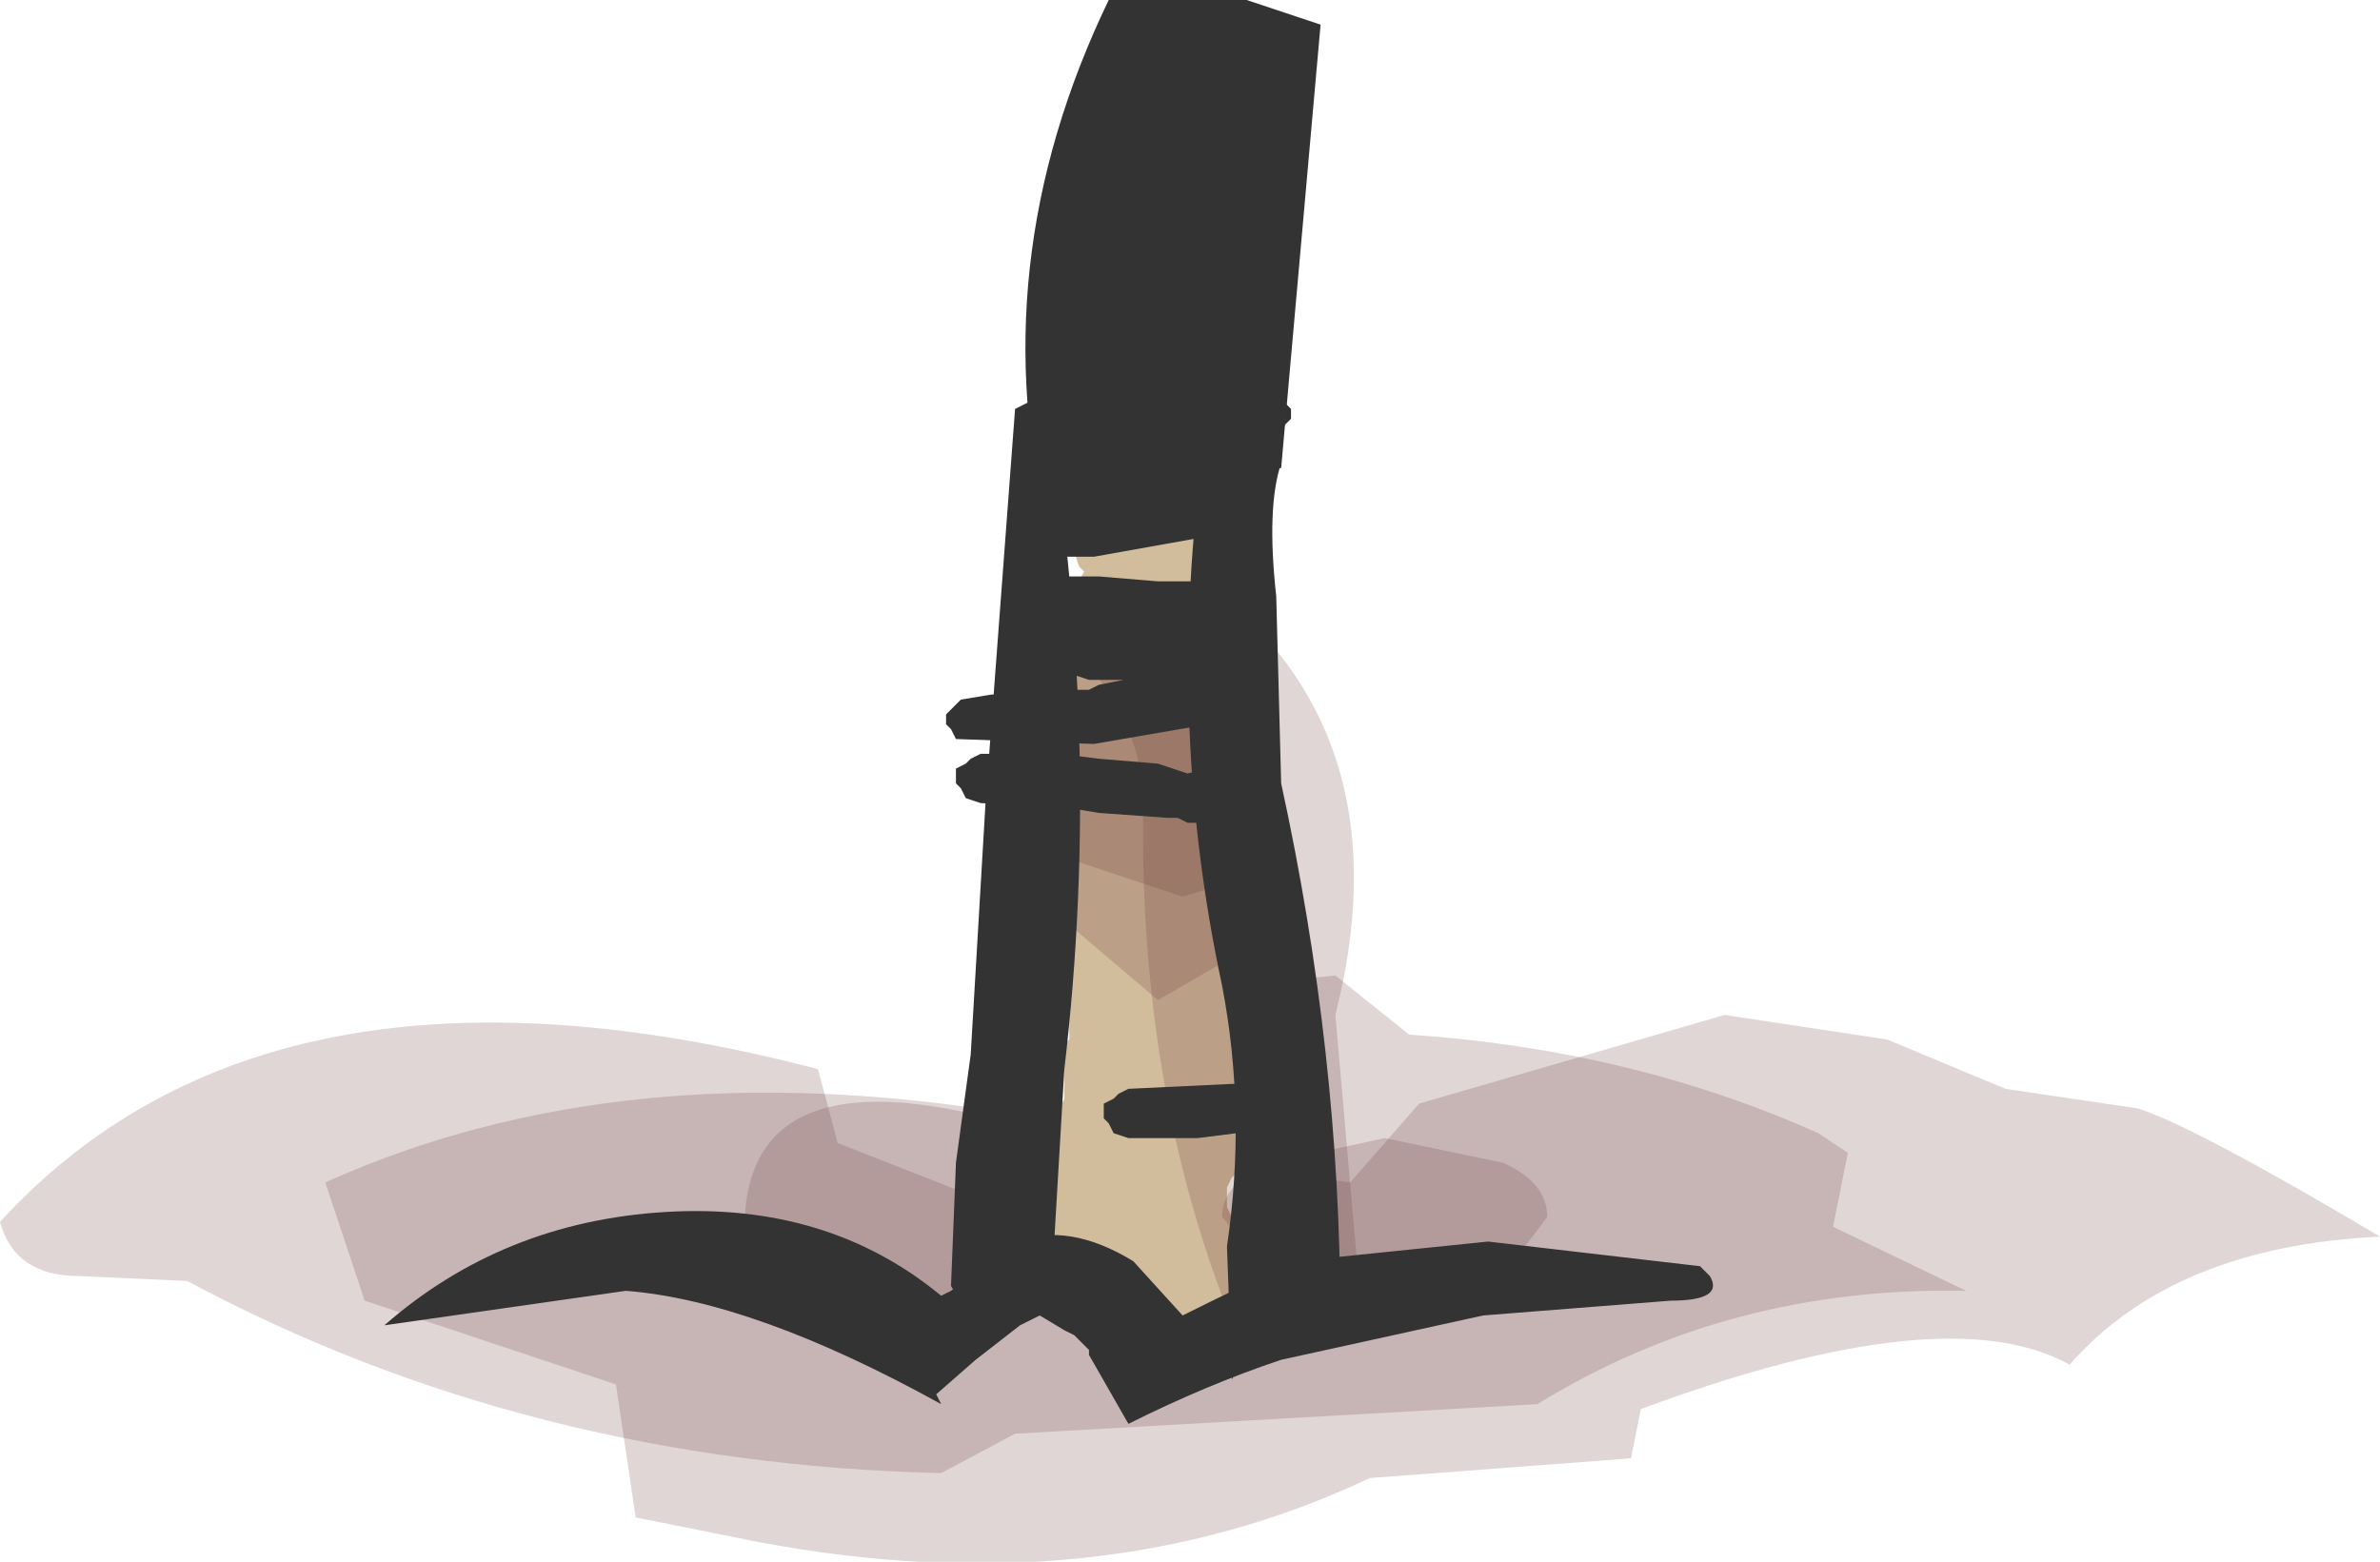 <?xml version="1.0" encoding="UTF-8" standalone="no"?>
<svg xmlns:xlink="http://www.w3.org/1999/xlink" height="15.85px" width="24.15px" xmlns="http://www.w3.org/2000/svg">
  <g transform="matrix(1.0, 0.0, 0.0, 1.0, 12.05, 9.8)">
    <path d="M-0.05 -5.95 L0.1 -5.95 0.3 -5.9 0.4 -5.85 0.4 -5.75 0.45 -5.7 0.5 -5.45 0.5 -5.3 0.5 -5.0 0.5 -4.65 0.45 -4.55 0.45 -4.5 0.4 -4.4 0.4 -4.35 0.4 -4.25 0.4 -4.1 0.4 -4.05 0.35 -4.0 0.35 -3.9 0.35 -3.85 0.4 -3.75 0.6 -1.85 0.55 0.3 0.6 1.95 0.55 2.0 0.5 2.1 0.45 2.15 0.4 2.25 0.4 2.35 0.4 2.45 0.45 2.55 0.45 2.6 0.5 2.7 0.55 2.8 0.8 2.85 0.9 2.95 0.95 3.0 0.95 3.1 1.0 3.15 1.0 3.2 1.0 3.3 0.95 3.4 0.9 3.45 0.85 3.55 0.75 3.6 0.7 3.65 0.65 3.65 0.1 3.7 -0.1 3.65 -0.2 3.55 -0.3 3.4 -0.35 3.35 -0.35 3.3 -0.4 3.3 -0.55 3.25 -0.65 3.15 -0.75 3.1 -0.8 3.0 -0.85 2.95 -1.35 2.85 -1.45 2.75 -1.55 2.7 -1.55 2.6 -1.55 2.45 -1.55 2.4 -1.55 2.3 -1.55 2.25 -1.55 2.15 -1.5 2.05 -1.45 2.0 -1.45 1.95 -1.45 1.85 -1.4 1.8 -1.35 1.7 -1.35 1.65 -1.3 1.55 -1.3 1.45 -1.25 1.35 -1.25 1.25 -1.25 1.2 -1.25 1.05 -1.25 0.9 -1.25 0.8 -1.2 0.75 -1.2 0.5 -1.2 0.35 -1.25 0.05 -1.2 -0.25 -1.2 -0.45 -1.2 -0.7 -1.2 -1.05 -1.2 -1.35 -1.25 -1.45 -1.25 -1.5 -1.3 -1.8 -1.3 -2.1 -1.3 -2.65 -1.25 -2.85 -1.25 -2.95 -1.2 -3.1 -1.2 -3.15 -1.2 -3.25 -1.15 -3.4 -1.1 -3.45 -1.1 -3.55 -1.1 -3.6 -1.1 -3.7 -1.1 -3.75 -1.1 -3.85 -1.1 -3.9 -1.05 -4.0 -1.1 -4.05 -1.15 -4.2 -1.15 -4.3 -1.2 -4.35 -1.2 -4.55 -1.2 -4.65 -1.15 -4.75 -1.1 -4.8 -1.1 -4.9 -1.05 -5.05 -1.05 -5.1 -1.0 -5.2 -1.0 -5.25 -0.95 -5.35 -0.85 -5.55 -0.8 -5.75 -0.55 -5.9 -0.5 -5.95 -0.4 -5.95 -0.2 -5.95 -0.05 -5.95" fill="#d1bc9c" fill-rule="evenodd" stroke="none"/>
    <path d="M-0.1 -3.15 L0.6 -2.9 0.65 -0.2 -0.3 0.35 -1.3 -0.5 -1.15 -2.6 -0.1 -3.15" fill="#663333" fill-opacity="0.2" fill-rule="evenodd" stroke="none"/>
    <path d="M0.7 -2.55 L0.6 -0.9 -0.05 -0.7 -1.1 -1.05 -1.65 -1.45 -1.55 -3.1 -0.9 -3.3 0.7 -2.55" fill="#663333" fill-opacity="0.2" fill-rule="evenodd" stroke="none"/>
    <path d="M1.75 3.35 L0.55 3.85 Q-0.5 1.4 -0.45 -1.65 -0.45 -2.4 -1.05 -3.1 L-0.9 -3.7 0.3 -3.8 Q2.2 -2.25 1.5 0.5 L1.75 3.35" fill="#663333" fill-opacity="0.2" fill-rule="evenodd" stroke="none"/>
    <path d="M-1.5 2.05 L-1.6 2.85 -2.5 3.5 -4.45 3.2 Q-4.85 0.75 -1.8 1.6 L-1.5 2.05" fill="#663333" fill-opacity="0.2" fill-rule="evenodd" stroke="none"/>
    <path d="M3.2 3.15 L2.0 3.35 0.85 3.15 0.35 2.55 Q0.35 2.2 0.85 2.0 L2.0 1.75 3.2 2.0 Q3.65 2.2 3.65 2.55 L3.2 3.15" fill="#663333" fill-opacity="0.2" fill-rule="evenodd" stroke="none"/>
    <path d="M7.1 0.75 L8.3 1.25 9.65 1.45 Q10.25 1.65 12.1 2.75 10.0 2.85 8.95 4.05 7.7 3.35 4.6 4.5 L4.5 5.0 1.85 5.2 Q-0.9 6.5 -4.35 5.85 L-5.6 5.6 -5.8 4.25 -8.35 3.4 -8.75 2.2 Q-5.75 0.85 -1.8 1.5 L-1.8 1.6 -1.85 1.65 -1.85 1.7 -1.9 1.75 -1.9 1.85 -1.9 2.05 -1.9 2.25 -1.9 2.65 -1.9 2.85 -1.9 2.9 -1.85 2.95 -1.85 3.0 -1.75 3.1 -1.7 3.15 -1.6 3.25 -1.5 3.3 -1.15 3.35 -1.0 3.3 -0.9 3.3 -0.8 3.4 -0.7 3.45 -0.6 3.5 -0.5 3.5 -0.4 3.5 -0.1 3.55 0.0 3.6 0.1 3.6 0.2 3.6 0.3 3.55 0.35 3.5 0.65 3.25 0.75 3.15 0.8 3.05 0.8 2.85 0.85 2.8 0.85 2.75 0.9 2.7 0.9 2.65 0.95 2.6 0.95 2.55 0.95 2.4 0.95 2.3 0.95 2.2 0.95 2.1 1.65 2.2 2.35 1.4 5.45 0.5 7.1 0.75" fill="#663333" fill-opacity="0.2" fill-rule="evenodd" stroke="none"/>
    <path d="M6.7 1.9 L6.55 2.65 7.9 3.3 Q5.5 3.25 3.55 4.45 L-1.75 4.75 -2.5 5.15 Q-6.7 5.05 -10.15 3.2 L-11.25 3.15 Q-11.9 3.15 -12.05 2.6 -9.3 -0.4 -3.75 1.05 L-3.55 1.8 -2.15 2.35 -2.1 2.35 -2.2 2.5 -2.2 2.8 -2.15 2.85 -2.15 2.9 -2.05 3.05 -1.95 3.1 -1.8 3.15 -1.7 3.15 -1.55 3.15 -1.45 3.15 -1.45 3.3 -1.05 3.6 -0.25 3.7 0.7 3.25 0.7 3.15 0.75 3.1 0.75 3.05 0.75 2.8 0.75 2.6 0.75 2.45 0.75 2.35 0.75 2.3 0.7 2.25 0.7 2.2 0.7 2.0 0.65 1.85 0.55 1.7 0.55 1.6 0.5 0.95 0.5 0.2 1.5 0.1 2.25 0.7 Q4.5 0.85 6.4 1.7 L6.7 1.9" fill="#663333" fill-opacity="0.2" fill-rule="evenodd" stroke="none"/>
    <path d="M0.95 -5.45 L0.9 -5.4 0.85 -5.4 0.85 -5.35 0.8 -5.35 0.75 -5.3 0.7 -5.3 0.7 -5.25 0.75 -5.2 0.75 -5.15 0.8 -5.15 0.8 -5.05 0.75 -5.0 0.75 -4.9 0.65 -4.9 0.55 -4.85 0.55 -4.8 0.5 -4.75 0.55 -4.7 0.55 -4.65 0.6 -4.6 0.55 -4.6 0.55 -4.5 0.5 -4.5 0.5 -4.45 0.45 -4.4 -0.95 -4.15 -1.45 -4.15 -1.55 -4.2 -1.6 -4.25 -1.6 -4.7 -1.55 -4.7 -1.5 -4.75 -1.5 -4.85 -1.55 -4.9 -1.65 -4.9 -1.7 -4.95 -1.7 -5.0 -1.75 -5.05 -1.75 -5.2 -1.65 -5.25 -1.6 -5.3 -1.3 -5.4 -1.05 -5.4 0.45 -5.6 0.85 -5.65 0.9 -5.7 1.0 -5.7 1.05 -5.65 1.05 -5.55 1.0 -5.5 0.95 -5.45 M0.45 -3.1 L0.4 -3.05 0.35 -2.95 0.3 -2.9 0.5 -2.9 0.65 -2.85 0.7 -2.75 0.75 -2.7 0.7 -2.65 0.65 -2.55 0.5 -2.5 -0.95 -2.25 -2.35 -2.3 -2.4 -2.4 -2.45 -2.45 -2.45 -2.55 -2.3 -2.7 -2.0 -2.75 -1.1 -2.8 -1.0 -2.8 -0.9 -2.85 -0.65 -2.9 -1.0 -2.9 -1.15 -2.95 -1.25 -3.05 -1.3 -3.1 -1.3 -3.15 -1.3 -3.25 -1.3 -3.3 -1.5 -3.35 -1.65 -3.35 -1.7 -3.45 -1.75 -3.55 -1.75 -3.65 -1.75 -3.75 -1.7 -3.8 -1.65 -3.9 -1.5 -3.95 -0.9 -3.95 -0.3 -3.9 0.4 -3.9 0.55 -3.85 0.6 -3.75 0.65 -3.7 0.7 -3.6 0.7 -3.55 0.65 -3.45 0.65 -3.4 0.55 -3.3 0.5 -3.25 0.5 -3.2 0.45 -3.1 M0.4 -1.55 L0.3 -1.5 0.2 -1.5 0.1 -1.45 0.0 -1.45 -0.1 -1.5 -0.2 -1.5 -0.9 -1.55 -1.2 -1.6 -2.1 -1.65 -2.25 -1.7 -2.3 -1.8 -2.35 -1.85 -2.35 -1.9 -2.35 -2.0 -2.25 -2.05 -2.2 -2.1 -2.1 -2.15 -1.8 -2.15 -1.3 -2.15 -0.9 -2.1 -0.3 -2.05 -0.15 -2.0 0.0 -1.95 0.2 -2.0 0.4 -2.05 0.55 -2.0 0.6 -1.9 0.65 -1.85 0.65 -1.75 0.6 -1.7 0.6 -1.6 0.4 -1.55 M5.2 3.05 L5.3 3.15 Q5.45 3.4 4.9 3.4 L3.0 3.55 0.95 4.0 Q0.2 4.25 -0.6 4.65 L-1.0 3.95 -1.0 3.9 -1.15 3.75 -1.25 3.7 -1.5 3.55 -1.7 3.65 -2.15 4.0 -2.55 4.35 -2.5 4.45 Q-4.4 3.4 -5.7 3.3 L-8.15 3.65 Q-6.95 2.6 -5.3 2.5 -3.65 2.4 -2.5 3.35 L-2.4 3.3 -1.75 2.8 Q-1.2 2.6 -0.55 3.0 L-0.05 3.55 Q0.55 3.25 1.1 3.0 L3.05 2.8 5.2 3.05 M0.6 1.2 L0.9 1.2 1.05 1.25 1.05 1.35 1.1 1.4 1.05 1.45 1.05 1.55 0.9 1.6 0.6 1.65 0.5 1.7 0.1 1.75 -0.6 1.75 -0.75 1.7 -0.8 1.6 -0.85 1.55 -0.85 1.5 -0.85 1.4 -0.75 1.35 -0.7 1.3 -0.6 1.25 0.45 1.2 0.6 1.2" fill="#333333" fill-rule="evenodd" stroke="none"/>
    <path d="M-2.05 -1.65 L-1.75 -5.65 -1.45 -5.8 Q-0.85 -2.35 -1.25 1.05 L-1.35 2.75 -1.55 3.35 Q-1.75 3.8 -2.2 3.6 L-2.4 3.25 -2.35 2.0 -2.2 0.9 -2.05 -1.65" fill="#333333" fill-rule="evenodd" stroke="none"/>
    <path d="M0.9 -6.15 L1.0 -5.95 0.95 -5.1 Q0.8 -4.65 0.9 -3.75 L0.95 -1.85 Q1.55 0.9 1.55 3.55 L1.05 3.95 Q0.6 3.8 0.45 4.2 L0.4 2.85 Q0.6 1.5 0.35 0.2 -0.25 -2.6 0.2 -5.5 0.3 -6.2 0.9 -6.15" fill="#333333" fill-rule="evenodd" stroke="none"/>
    <path d="M1.35 -9.55 L0.95 -5.05 -0.45 -4.95 -0.6 -4.5 -1.4 -4.35 Q-2.1 -7.1 -0.8 -9.8 L0.6 -9.8 1.35 -9.55" fill="#333333" fill-rule="evenodd" stroke="none"/>
  </g>
</svg>
